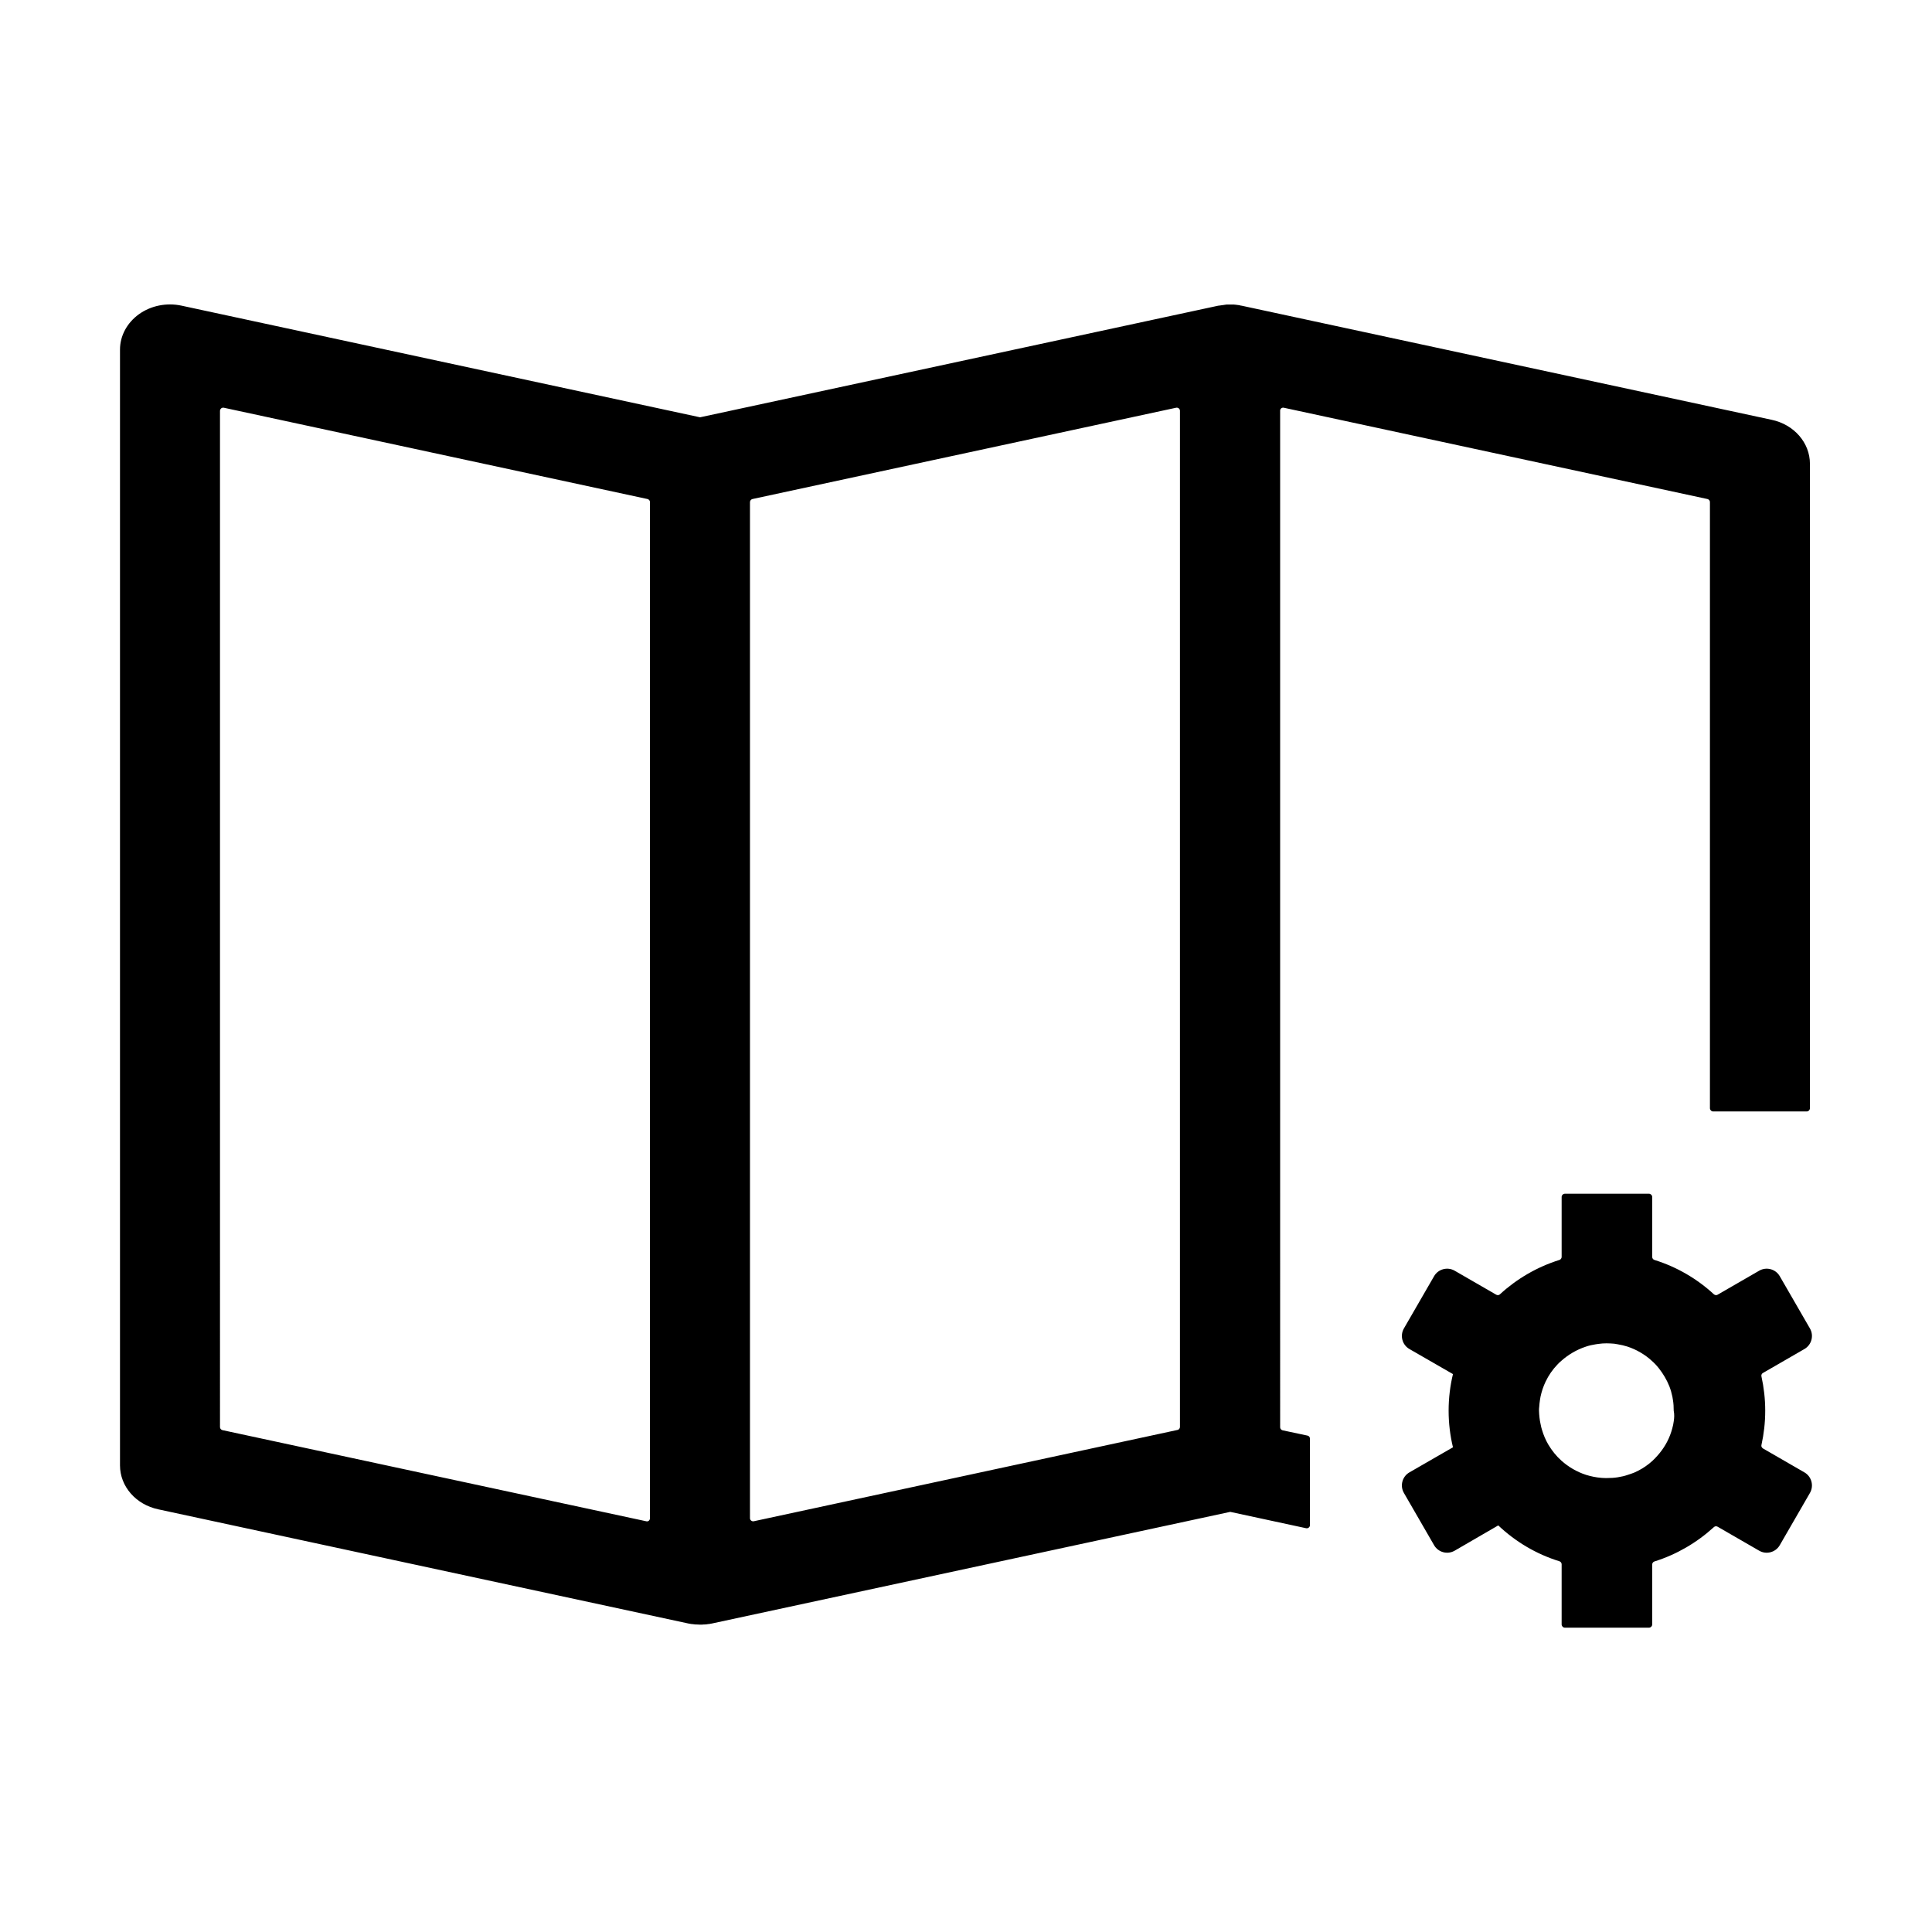 <?xml version="1.0" standalone="no"?><!DOCTYPE svg PUBLIC "-//W3C//DTD SVG 1.1//EN" "http://www.w3.org/Graphics/SVG/1.1/DTD/svg11.dtd"><svg class="icon" width="128px" height="128.00px" viewBox="0 0 1024 1024" version="1.1" xmlns="http://www.w3.org/2000/svg"><path d="M956.4 780.4l-22-12.7c-0.6-0.4-1-1.1-0.8-1.8 1.3-5.9 2-11.9 2-18.2 0-6.2-0.7-12.3-2-18.2-0.2-0.7 0.2-1.5 0.8-1.8l22-12.7c3.8-2.2 5.1-7.1 2.9-10.9l-16-27.7c-2.2-3.8-7.1-5.1-10.9-2.9l-22 12.7c-0.6 0.4-1.4 0.3-2-0.2-8.9-8.2-19.6-14.5-31.5-18.2-0.7-0.2-1.2-0.9-1.2-1.6v-31.8c0-0.9-0.8-1.7-1.7-1.7h-44.6c-0.9 0-1.7 0.8-1.7 1.7v31.8c0 0.7-0.5 1.4-1.2 1.6-11.8 3.7-22.6 10-31.5 18.2-0.5 0.5-1.3 0.6-2 0.2l-22-12.7c-3.8-2.2-8.7-0.9-10.9 2.9l-16 27.7c-2.2 3.8-0.9 8.7 2.9 10.9l23.1 13.3c-1.5 6.2-2.3 12.7-2.3 19.4s0.8 13.2 2.3 19.4L747 780.4c-3.8 2.2-5.1 7.1-2.9 10.9l16 27.7c2.2 3.8 7.1 5.1 10.9 2.9l23.1-13.4c9.1 8.6 20.1 15.2 32.4 19 0.7 0.2 1.2 0.9 1.2 1.6V861c0 0.9 0.8 1.7 1.7 1.7H874c0.9 0 1.7-0.8 1.7-1.7v-31.8c0-0.7 0.5-1.4 1.2-1.6 11.8-3.7 22.5-10 31.5-18.2 0.5-0.5 1.3-0.6 2-0.2l22 12.7c3.8 2.2 8.7 0.9 10.9-2.9l16-27.7c2.2-3.8 0.9-8.7-2.9-10.9z m-69.3-27l-0.3 1.8c-0.3 1.3-0.6 2.5-1 3.7-1.5 4.7-4 8.9-7.2 12.5-0.9 1-1.8 2-2.8 2.9-2.3 2.1-4.9 3.9-7.7 5.3-1.1 0.6-2.3 1.1-3.5 1.5l-1.8 0.6c-1.7 0.6-3.5 1-5.4 1.3s-3.7 0.4-5.7 0.4c-1 0-1.9 0-2.9-0.1-2.8-0.2-5.6-0.8-8.2-1.6-4.9-1.6-9.3-4.2-13-7.5-2.8-2.5-5.1-5.4-7-8.6-1.4-2.4-2.5-5-3.3-7.7-0.3-0.9-0.5-1.8-0.7-2.8-0.1-0.7-0.3-1.4-0.4-2-0.2-1.2-0.3-2.3-0.4-3.5 0-0.6-0.1-1.3-0.1-1.9s0-1.3 0.1-1.9c0.1-1.3 0.2-2.5 0.4-3.7l0.3-1.8c0.6-2.8 1.5-5.5 2.7-8 1.6-3.4 3.8-6.5 6.3-9.1 0.6-0.7 1.3-1.3 2-1.9 3.7-3.3 8.1-5.9 12.9-7.5 1.7-0.6 3.5-1 5.4-1.3 0.5-0.1 0.9-0.1 1.4-0.2 1.4-0.2 2.8-0.3 4.3-0.3 1.4 0 2.8 0.1 4.1 0.2l1.8 0.3c1.8 0.3 3.5 0.7 5.1 1.2 2.4 0.8 4.7 1.8 6.9 3.1s4.2 2.7 6 4.4c1.4 1.2 2.7 2.6 3.8 4 2.3 2.9 4.2 6.1 5.6 9.6 0.7 1.8 1.2 3.6 1.6 5.5l0.3 1.8c0.3 1.8 0.4 3.7 0.4 5.6 0.4 1.9 0.3 3.8 0 5.7zM680.4 216.1L905 264.5c0.8 0.2 1.3 0.9 1.3 1.6v321.3c0 0.9 0.8 1.7 1.7 1.7h49.6c0.9 0 1.7-0.8 1.7-1.7V245.8c0-11.1-8.4-20.8-20.3-23.3L658 162h-0.2c-0.3-0.1-0.5-0.1-0.8-0.2-0.2 0-0.4-0.1-0.6-0.1-0.3 0-0.5-0.1-0.8-0.1-0.2 0-0.4-0.1-0.7-0.1-0.3 0-0.5 0-0.8-0.1h-3.7c-0.3 0-0.5 0-0.8 0.1-0.2 0-0.5 0-0.7 0.1-0.3 0-0.5 0.1-0.8 0.1-0.2 0-0.5 0.1-0.7 0.1-0.2 0-0.5 0.1-0.7 0.1-0.2 0-0.5 0.1-0.7 0.1h-0.2l-274.4 59.1c-0.2 0.1-0.5 0.1-0.7 0L96.2 162c-7.9-1.7-16.2 0-22.5 4.5-6.4 4.6-10.1 11.5-10.1 18.8v591.4c0 11.1 8.4 20.8 20.4 23.3l280.9 60.5c0.5 0.1 1.1 0.2 1.7 0.3h0.3c0.6 0.1 1.1 0.1 1.7 0.2h0.5c0.7 0 1.3 0.1 2 0.1s1.3 0 2-0.1h0.5c0.6 0 1.1-0.1 1.7-0.2h0.3c0.6-0.1 1.1-0.2 1.7-0.3l274.4-59.1c0.2-0.1 0.5-0.1 0.7 0l39.9 8.6c1 0.2 2-0.6 2-1.6v-45.9c0-0.8-0.6-1.5-1.3-1.6l-13.2-2.8c-0.8-0.2-1.3-0.9-1.3-1.6V217.8c-0.1-1.1 0.9-1.9 1.9-1.7z m-561.8 0l224.6 48.4c0.8 0.2 1.3 0.9 1.3 1.6v538.6c0 1.1-1 1.9-2 1.6L117.9 758c-0.8-0.2-1.3-0.9-1.3-1.6V217.8c0-1.1 1-1.9 2-1.7z m280.2 48.4l224.6-48.4c1-0.2 2 0.6 2 1.6v538.6c0 0.8-0.6 1.5-1.3 1.6l-224.6 48.4c-1 0.2-2-0.6-2-1.6V266.2c0-0.8 0.5-1.5 1.3-1.7z" /></svg>
